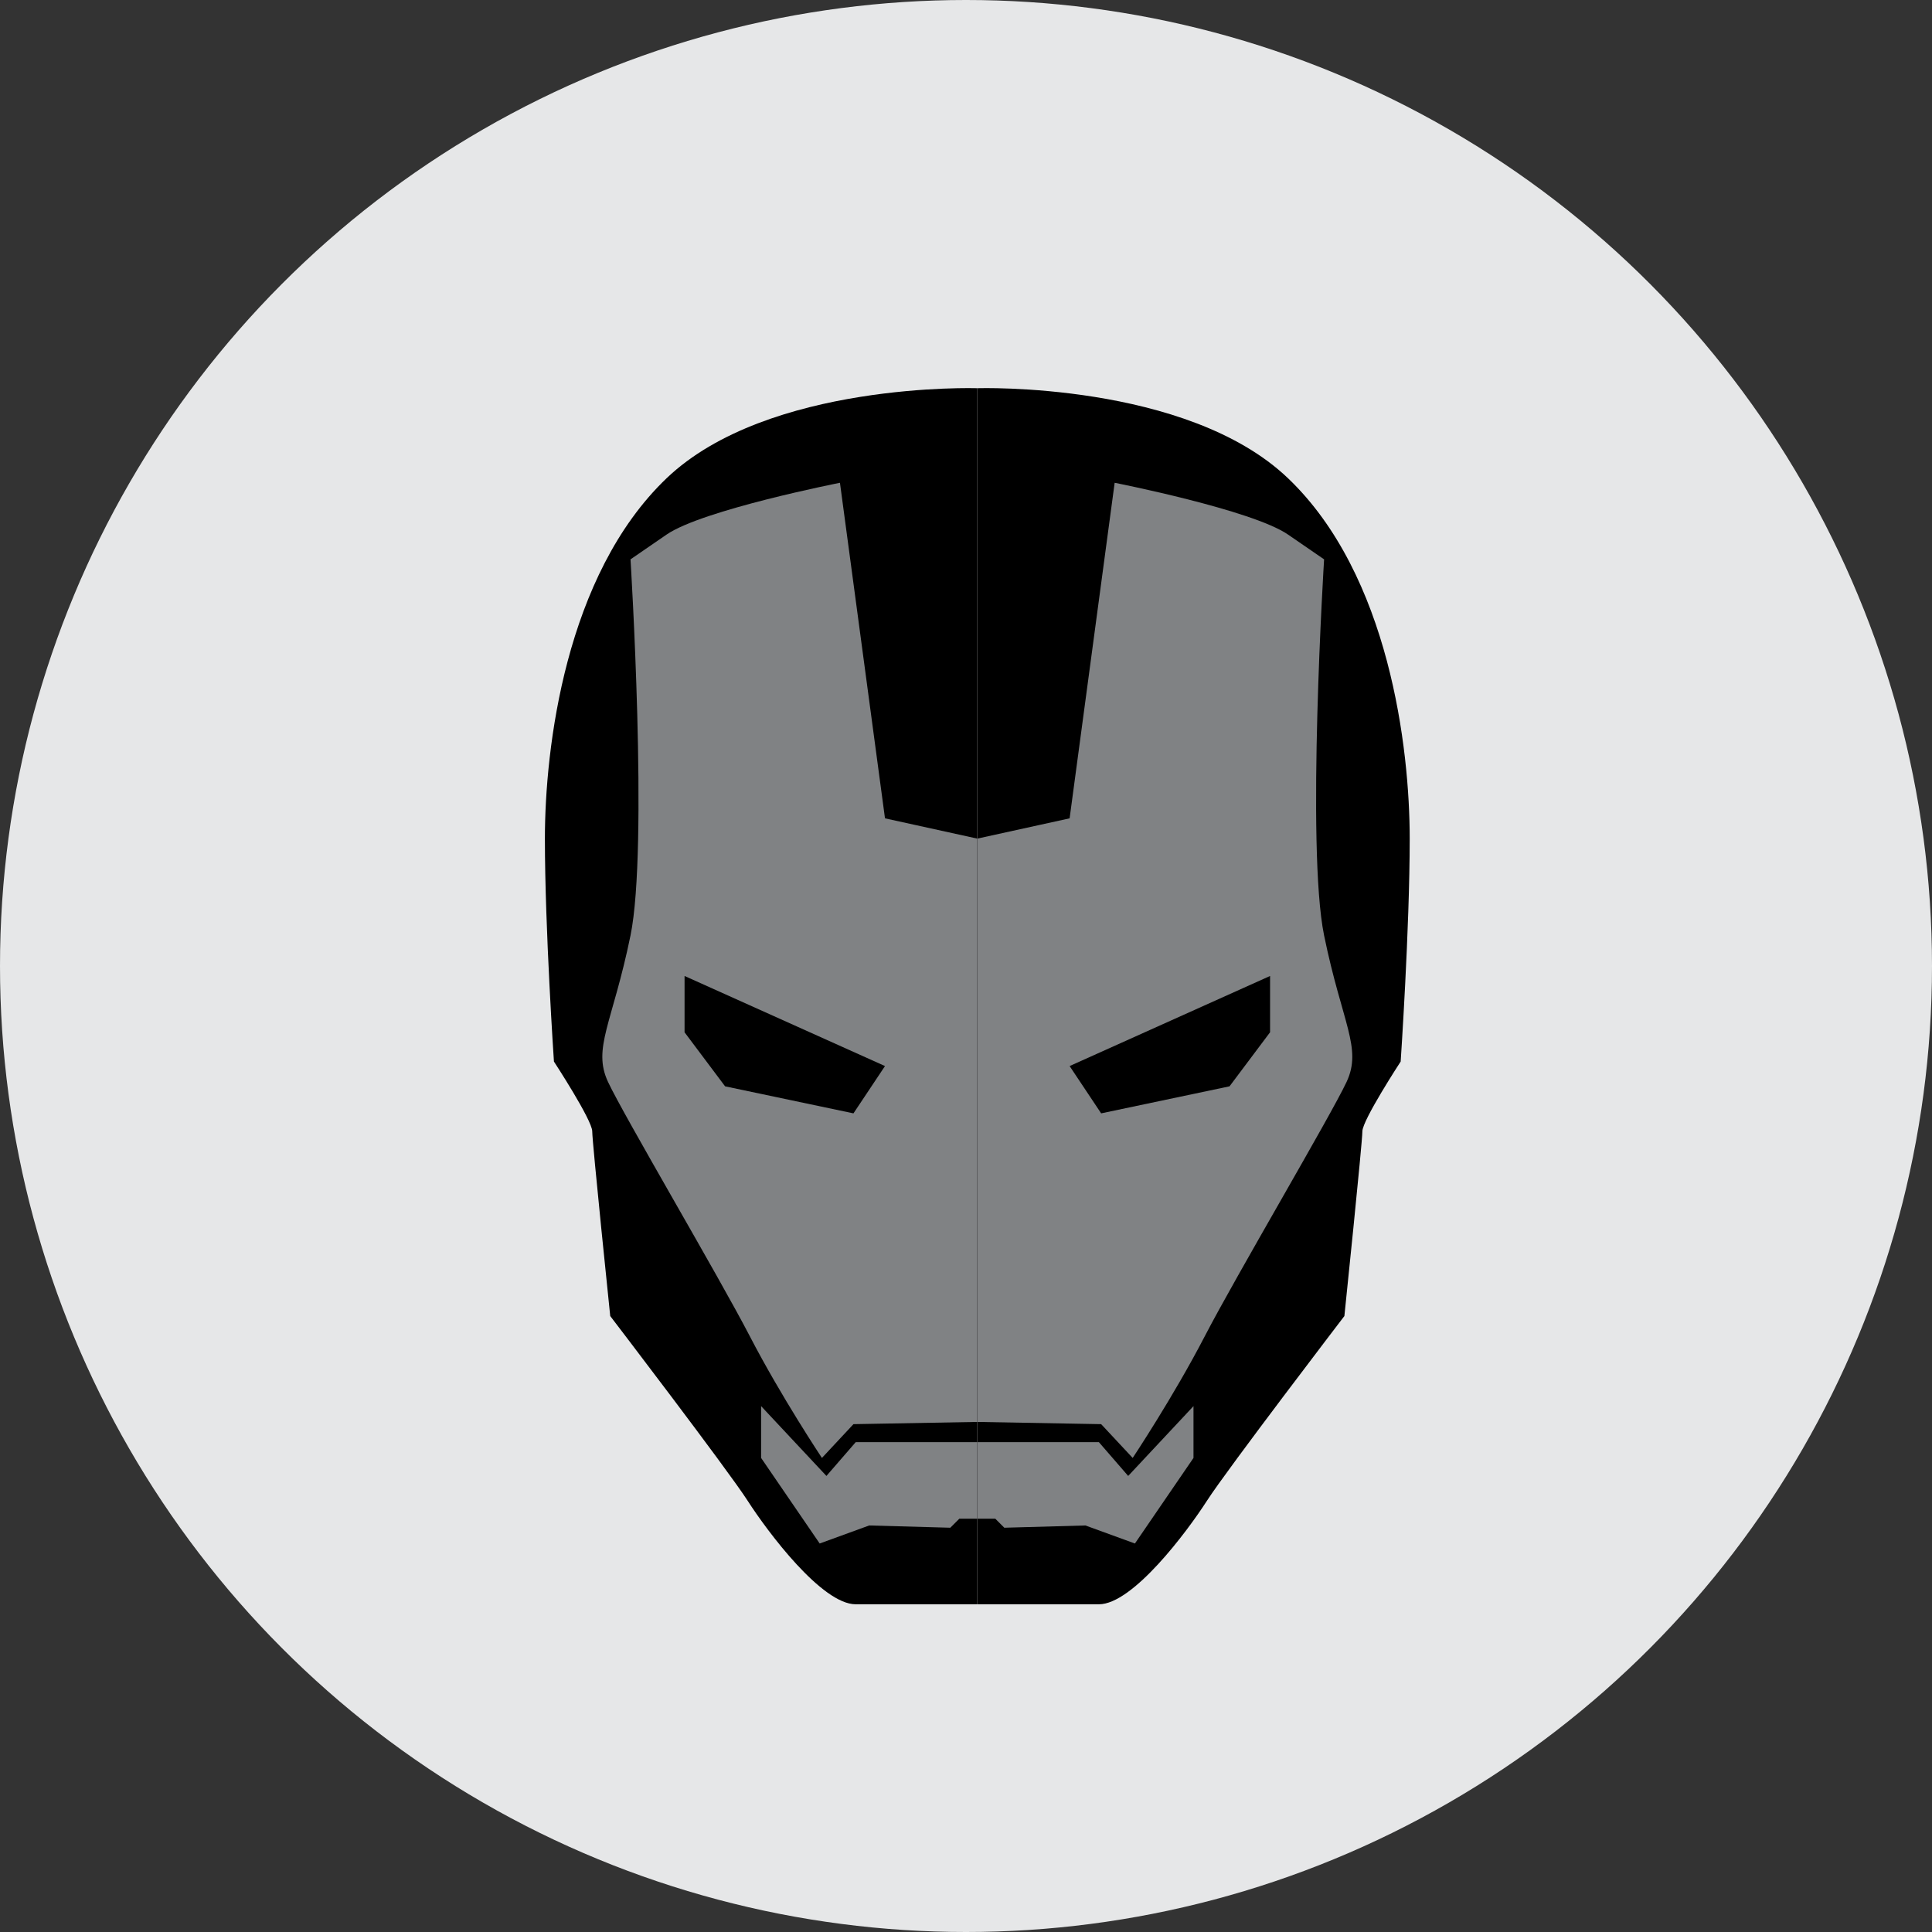 <?xml version="1.0" ?><!DOCTYPE svg  PUBLIC '-//W3C//DTD SVG 1.1//EN'  'http://www.w3.org/Graphics/SVG/1.1/DTD/svg11.dtd'><svg enable-background="new 0 0 128 128" height="128px" version="1.1" viewBox="0 0 128 128" width="128px" xml:space="preserve" xmlns="http://www.w3.org/2000/svg" xmlns:xlink="http://www.w3.org/1999/xlink"><rect x="0" y="0" width="128" height="128" fill="#333333" stroke="none"/><g id="bg"><circle cx="-350" cy="-74" fill="#E6E7E8" r="64"/><circle cx="-212" cy="-74" fill="#E6E7E8" r="64"/><circle cx="-74" cy="-74" fill="#E6E7E8" r="64"/><circle cx="64" cy="-74.25" fill="#E6E7E8" r="64"/><circle cx="202" cy="-74.25" fill="#E6E7E8" r="64"/><circle cx="-350" cy="64" fill="#E6E7E8" r="64"/><circle cx="-212" cy="64" fill="#E6E7E8" r="64"/><circle cx="-74" cy="64" fill="#E6E7E8" r="64"/><circle cx="64" cy="64" fill="#E6E7E8" r="64"/><circle cx="202" cy="64" fill="#E6E7E8" r="64"/></g><g id="icon"><g><path d="M-350-50.25v-40.599h-1.766l-1.765-4.493l-0.963,8.986c0,0-4.173,0.481-6.9-1.444c-2.729-1.926-5.296-3.691-5.296-9.949    h-31.613c0,0,14.282,5.938,14.282,26.959C-384.021-70.79-354.975-74.803-350-50.25z"/><path d="M-350-50.25v-40.599h1.765l1.766-4.493l0.963,8.986c0,0,4.172,0.481,6.9-1.444c2.728-1.926,5.295-3.691,5.295-9.949    h31.613c0,0-14.282,5.938-14.282,26.959C-315.98-70.79-345.025-74.803-350-50.25z"/></g><g><circle cx="-212" cy="-74" fill="#6D6F71" r="43.375"/><circle cx="-211.808" cy="-73.603" fill="#FFFFFF" r="36.146"/><circle cx="-212.001" cy="-73.603" fill="#6D6F71" r="28.916"/><circle cx="-212" cy="-73.603" r="21.687"/><polygon fill="#FFFFFF" points="-211.999,-95.348 -205.619,-82.417 -191.349,-80.345 -201.674,-70.279 -199.236,-56.066     -211.999,-62.777 -224.763,-56.066 -222.325,-70.279 -232.651,-80.345 -218.381,-82.417   "/></g><polygon points="-49.5,-113.707 -87,-78.207 -79.5,-78.207 -93.5,-58.207 -84.5,-58.207 -98,-35.707 -60,-70.707 -68.5,-70.707    -54.5,-88.207 -63.613,-88.221  "/><g><rect fill="#414042" height="11.087" width="53.801" x="37.1" y="-107.994"/><rect fill="#414042" height="11.086" width="53.801" x="37.1" y="-51.592"/><g><path d="M63.837-89.82c8.678,0,15.737,7.06,15.737,15.738c0,8.677-7.06,15.736-15.737,15.736     S48.1-65.405,48.1-74.082C48.1-82.76,55.159-89.82,63.837-89.82 M63.837-100.82C49.07-100.82,37.1-88.85,37.1-74.082     c0,14.766,11.971,26.736,26.737,26.736s26.737-11.971,26.737-26.736C90.574-88.85,78.604-100.82,63.837-100.82L63.837-100.82z" fill="#414042"/></g></g><path d="M169.75-93.022l2.619-4.911c0,0,30.173-8.901,42.891-11.459c9.822-1.977,14.897,1.298,16.698,5.566   c1.655,3.924,2.292,14.23-7.857,19.317c-9.303,4.662-9.495,4.256-9.495,4.256l19.645,42.235L196.271-71.74l-8.186,24.556   l-18.335,5.565l15.716-46.819l18.008-3.602l-2.947,8.186c0,0,11.173-1.966,10.805-9.167c-0.327-6.396-6.548-5.566-11.459-5.566   s-18.99,2.62-21.282,3.602C176.298-94.004,169.75-93.022,169.75-93.022z"/><g><path d="M-332.325,84.51c0,0-19.825,7.644-34.396,0c0,0-0.955-16.242-18.153-20.303c0,0,8.36-11.704,23.17-3.822    c0,0,10.032-16.004,0-22.691c0,0,16.103-0.013,21.02,21.02c0,0,16.178-18.221,25.797-3.104    C-313.216,58.235-327.548,44.62-332.325,84.51z"/><circle cx="-361.585" cy="36.141" r="3.941"/><circle cx="-313.574" cy="55.488" r="3.941"/><circle cx="-386.427" cy="63.371" r="3.941"/></g><g><path d="M-211.808,47.208c0,0-0.958-0.124-1-0.333s-0.387-0.199-0.668,0.166s-0.406,0.834-0.688,0.834s-0.438-0.213-0.312-1.138    s1.094-2.237,1.094-2.237s-1.562,0.469-1.906,1s-0.312,1.469-0.312,1.469l-0.001,0.594c0,0-2.687-2.812-3.374-3.594    s-1.219-0.438-2.781-0.312s-4.625,0.344-5.5,0.375s-2.906-0.312-2.906-0.312s-0.125-5.969,0.75-9.219s0.875-3.25,0.875-3.25    s1.156-6.281,1.406-7.281s0.875-2.844,0.875-3.406s0-0.774,0-0.774l-4.125,11.337c0,0-2.531,9.094-2.938,10.844    s-0.375,2.531-0.375,2.531s2,2.594,2.719,2.594s0.906-0.875,0.906-0.875s0.406-0.281,0.719-0.312s6.406-0.062,6.812-0.031    s2.812,0.156,2.812,0.156s1.094,1.188,1.438,1.844s0.531,1.406,0.531,1.406s-2.375-0.812-2.812-1.125s-1.531-0.875-2.469-0.719    s-2.844,1.188-4.312,1.469s-6.312,1.531-7.438,1.75s-3.219,0.875-3.219,0.875s0.281-10.75,1.062-13.406s1.875-7.969,2.281-9.094    s2.062-5.281,2.156-5.469s1.219-2.406,1.219-2.781s-2.219,3.656-2.219,3.656s-4.281,9.156-4.781,10.906s-2.281,7.469-2.469,8.5    s-0.719,4.875-1,5.844s-0.562,1.844-0.562,1.844s1.625,1.375,2.5,2.25s1.812,1.438,1.812,1.438s1.25-1.031,2.25-1.656    s4.531-1.688,5.594-2.094s5.562-1.438,7.812-1.219s2.562,0.438,3.375,1s0.969,1,0.969,1s-3.312,0.469-4.406,0.469    s-3.094-0.094-3.094-0.094s-5.719,5.594-6.75,6.469s-4.812,4.156-5.906,4.969s-2.688,2.312-3.562,2.688s-1.911,0.531-2.531,0.219    s-0.62-0.438-0.62-0.438s-0.067,6.812,0.339,10.031s1.125,8.188,3.062,13.562s6.75,14.75,6.75,14.75s-4.812-11.125-5.625-20.062    s-0.438-14.375-0.438-14.375s8.625-8.312,10.875-10.25s4.5-4.875,6.188-5.062s5.688-0.688,5.688-0.688s-5.312,5.125-6.312,5.688    s-1.375,0.125-1.375,0.125l-0.5-0.062c0,0-0.188,8.562,0.125,12.688s1,16,1.938,22.062s2.875,12.438,3.25,13.375    s1.812,4.312,2.312,5.062s1.438,1.459,1.438,1.459s-2.812-4.834-3.812-9.834s-2.375-8.938-2.438-17.812s0-15.125,0-15.125    s0.25-6,0.375-7.062s0.125-1.062-0.312-1.5s-0.5-0.375,0-1.312s2.438-3,2.438-3s1.688-2,2.5-2.5s0.812-0.5,0.812-0.5    s0.812-0.25,0.125,1.312s-1.438,1.938-1.375,2.875s0.75,6.688,1.438,9.875s2.438,6.688,3.062,8.125S-211.977,82-211.977,82    s-1.476-2.75,0.169-2.125"/><path d="M-211.808,47.208c0,0,0.958-0.124,1-0.333s0.387-0.199,0.668,0.166s0.406,0.834,0.688,0.834s0.438-0.213,0.312-1.138    s-1.094-2.237-1.094-2.237s1.562,0.469,1.906,1s0.312,1.469,0.312,1.469l0.001,0.594c0,0,2.687-2.812,3.374-3.594    s1.219-0.438,2.781-0.312s4.625,0.344,5.5,0.375s2.906-0.312,2.906-0.312s0.125-5.969-0.75-9.219s-0.875-3.25-0.875-3.25    s-1.156-6.281-1.406-7.281s-0.875-2.844-0.875-3.406s0-0.774,0-0.774l4.125,11.337c0,0,2.531,9.094,2.938,10.844    s0.375,2.531,0.375,2.531s-2,2.594-2.719,2.594s-0.906-0.875-0.906-0.875s-0.406-0.281-0.719-0.312s-6.406-0.062-6.812-0.031    s-2.812,0.156-2.812,0.156s-1.094,1.188-1.438,1.844s-0.531,1.406-0.531,1.406s2.375-0.812,2.812-1.125s1.531-0.875,2.469-0.719    s2.844,1.188,4.312,1.469s6.312,1.531,7.438,1.75s3.219,0.875,3.219,0.875s-0.281-10.75-1.062-13.406s-1.875-7.969-2.281-9.094    s-2.062-5.281-2.156-5.469s-1.219-2.406-1.219-2.781s2.219,3.656,2.219,3.656s4.281,9.156,4.781,10.906s2.281,7.469,2.469,8.5    s0.719,4.875,1,5.844s0.562,1.844,0.562,1.844s-1.625,1.375-2.5,2.25s-1.812,1.438-1.812,1.438s-1.25-1.031-2.25-1.656    s-4.531-1.688-5.594-2.094s-5.562-1.438-7.812-1.219s-2.562,0.438-3.375,1s-0.969,1-0.969,1s3.312,0.469,4.406,0.469    s3.094-0.094,3.094-0.094s5.719,5.594,6.75,6.469s4.812,4.156,5.906,4.969s2.688,2.312,3.562,2.688s1.911,0.531,2.531,0.219    s0.62-0.438,0.62-0.438s0.067,6.812-0.339,10.031s-1.125,8.188-3.062,13.562s-6.75,14.75-6.75,14.75s4.812-11.125,5.625-20.062    s0.438-14.375,0.438-14.375s-8.625-8.312-10.875-10.25s-4.5-4.875-6.188-5.062s-5.688-0.688-5.688-0.688s5.312,5.125,6.312,5.688    s1.375,0.125,1.375,0.125l0.5-0.062c0,0,0.188,8.562-0.125,12.688s-1,16-1.938,22.062s-2.875,12.438-3.25,13.375    s-1.812,4.312-2.312,5.062s-1.438,1.459-1.438,1.459S-203.64,110-202.64,105s2.375-8.938,2.438-17.812s0-15.125,0-15.125    s-0.25-6-0.375-7.062s-0.125-1.062,0.312-1.5s0.5-0.375,0-1.312s-2.438-3-2.438-3s-1.688-2-2.5-2.5s-0.812-0.5-0.812-0.5    s-0.812-0.25-0.125,1.312s1.438,1.938,1.375,2.875s-0.75,6.688-1.438,9.875s-2.438,6.688-3.062,8.125S-211.639,82-211.639,82    s1.476-2.75-0.169-2.125"/></g><g><g><path d="M-74.001,38.246c0,0-11.114,0-13.376,2.437l-8.7-17.053c0,0-6.786,7.482-8.7,16.009     c-1.914,8.525,1.044,8.178,1.044,14.094s-1.393,15.139-0.87,20.358c0.521,5.221,1.218,13.051,6.612,20.707     c5.394,7.656,13.572,13.572,13.572,13.572s-8.179-7.83-7.83-11.658c0.348-3.828,0.174-3.307,5.22-4.872     c5.046-1.566,6.786-2.784,9.396-5.046c2.61-2.263,3.632-1.74,3.632-1.74V38.246z"/><path d="M-99.731,70.089c0,0,5.395-4.002,13.225-2.436c7.83,1.565,9.222,13.224,9.222,13.224     s-5.394,4.524-11.223,2.784c-5.829-1.739-8.439-6.612-9.832-9.048C-99.731,72.177-99.731,70.089-99.731,70.089z" fill="#FFFFFF"/><path d="M-74.001,97.06c0,0-1.021-1.218-4.502,0c-3.48,1.219-3.48,1.219-3.48,1.219s1.74,2.262,4.698,2.958     c2.958,0.695,3.284,0,3.284,0"/></g><g><path d="M-74.001,38.246c0,0,11.115,0,13.377,2.437l8.7-17.053c0,0,6.786,7.482,8.7,16.009c1.914,8.525-1.044,8.178-1.044,14.094     s1.392,15.139,0.87,20.358c-0.522,5.221-1.218,13.051-6.612,20.707s-13.572,13.572-13.572,13.572s8.178-7.83,7.83-11.658     s-0.174-3.307-5.22-4.872c-5.047-1.566-6.786-2.784-9.396-5.046c-2.61-2.263-3.633-1.74-3.633-1.74V38.246z"/><path d="M-48.27,70.089c0,0-5.395-4.002-13.225-2.436c-7.83,1.565-9.222,13.224-9.222,13.224     s5.394,4.524,11.223,2.784c5.829-1.739,8.439-6.612,9.831-9.048C-48.27,72.177-48.27,70.089-48.27,70.089z" fill="#FFFFFF"/><path d="M-74.001,97.06c0,0,1.022-1.218,4.503,0c3.479,1.219,3.479,1.219,3.479,1.219s-1.739,2.262-4.697,2.958     c-2.958,0.695-3.285,0-3.285,0"/></g></g><g><g><path d="M64.749,25.719c0,0-13.874-0.448-20.588,5.968c-6.715,6.416-8.06,17.904-8.06,23.873c0,5.968,0.599,14.771,0.599,14.771     s2.537,3.879,2.537,4.625s1.192,12.235,1.192,12.235s7.759,10.146,9.102,12.234s4.924,6.863,7.162,6.863s8.056,0,8.056,0V25.719z     "/><path d="M64.749,55.56l-6.116-1.343l-2.984-22.231c0,0-9.102,1.79-11.489,3.432     c-2.387,1.641-2.387,1.641-2.387,1.641s1.193,19.099,0,24.918c-1.193,5.818-2.536,7.46-1.492,9.698s7.312,12.831,9.399,16.859     c2.09,4.029,4.775,8.058,4.775,8.058l2.089-2.238l8.205-0.148V55.56z" fill="#808284"/><polygon points="45.354,64.661 58.633,70.629 56.544,73.763 48.039,71.972 45.354,68.391    "/><polygon fill="#808284" points="64.749,95.547 56.693,95.547 54.753,97.785 50.425,93.159 50.425,96.591 54.306,102.261      57.587,101.066 62.96,101.216 63.557,100.618 64.749,100.618    "/></g><g><path d="M64.749,25.719c0,0,13.874-0.448,20.588,5.968c6.715,6.416,8.06,17.904,8.06,23.873c0,5.968-0.599,14.771-0.599,14.771     s-2.537,3.879-2.537,4.625s-1.192,12.235-1.192,12.235s-7.759,10.146-9.103,12.234c-1.343,2.089-4.924,6.863-7.161,6.863     c-2.238,0-8.056,0-8.056,0V25.719z"/><path d="M64.749,55.56l6.116-1.343l2.984-22.231c0,0,9.102,1.79,11.488,3.432     c2.388,1.641,2.388,1.641,2.388,1.641s-1.193,19.099,0,24.918c1.193,5.818,2.536,7.46,1.492,9.698     c-1.045,2.238-7.312,12.831-9.4,16.859c-2.089,4.029-4.774,8.058-4.774,8.058l-2.089-2.238l-8.205-0.148V55.56z" fill="#808284"/><polygon points="84.145,64.661 70.865,70.629 72.954,73.763 81.459,71.972 84.145,68.391    "/><polygon fill="#808284" points="64.749,95.547 72.805,95.547 74.745,97.785 79.072,93.159 79.072,96.591 75.192,102.261      71.911,101.066 66.538,101.216 65.941,100.618 64.749,100.618    "/></g></g><g><g><polygon points="202,30.93 234.501,30.93 250.252,50.485 202,107.495    "/><polygon fill="#FFFFFF" points="202,35.246 231.958,35.246 244.295,50.563 202,100.678    "/></g><g><polygon points="202,30.93 169.499,30.93 153.748,50.485 202,107.495    "/><polygon fill="#FFFFFF" points="202,35.246 172.042,35.246 159.705,50.563 202,100.678    "/></g><path d="M220.096,49.709c0,0-1.812-10.09-12.419-12.418c-10.607-2.329-17.335,0-20.181,1.293    c-2.846,1.294-6.727,4.398-4.916,7.503c1.812,3.104,3.105,4.425,8.279,6.353c5.175,1.927,14.23,0.831,21.733,1.25    c7.503,0.418,14.229,1.453,18.11,5.075s3.881,3.622,3.881,3.622l-19.146,22.768c0,0-4.916,3.363-12.419,2.846    c-7.503-0.517-12.936-2.846-12.936-2.846l-3.105-1.552l-4.861-7.504c0,0,0.463-3.104,7.708-2.328    c7.244,0.776,10.866,4.916,13.194,5.951c2.329,1.034,5.941,2.144,13.454-1.294s4.657-2.587,4.657-2.587s2.069-1.035,0.517-3.105    c-1.552-2.069-4.345-2.13-13.297-3.522c-8.953-1.393-23.334-2.428-26.233-2.428c-2.9,0-11.18-1.553-11.18-1.553l-4.139-5.691    c0,0-1.812-7.762,1.552-13.972c3.363-6.209,12.678-10.349,12.678-10.349l13.712-1.811h18.111c0,0,5.95,2.846,8.021,5.433    c2.069,2.587,2.069,2.587,2.069,2.587l5.434-6.727h6.209l2.328,3.104v12.16L220.096,49.709z"/></g></g></svg>